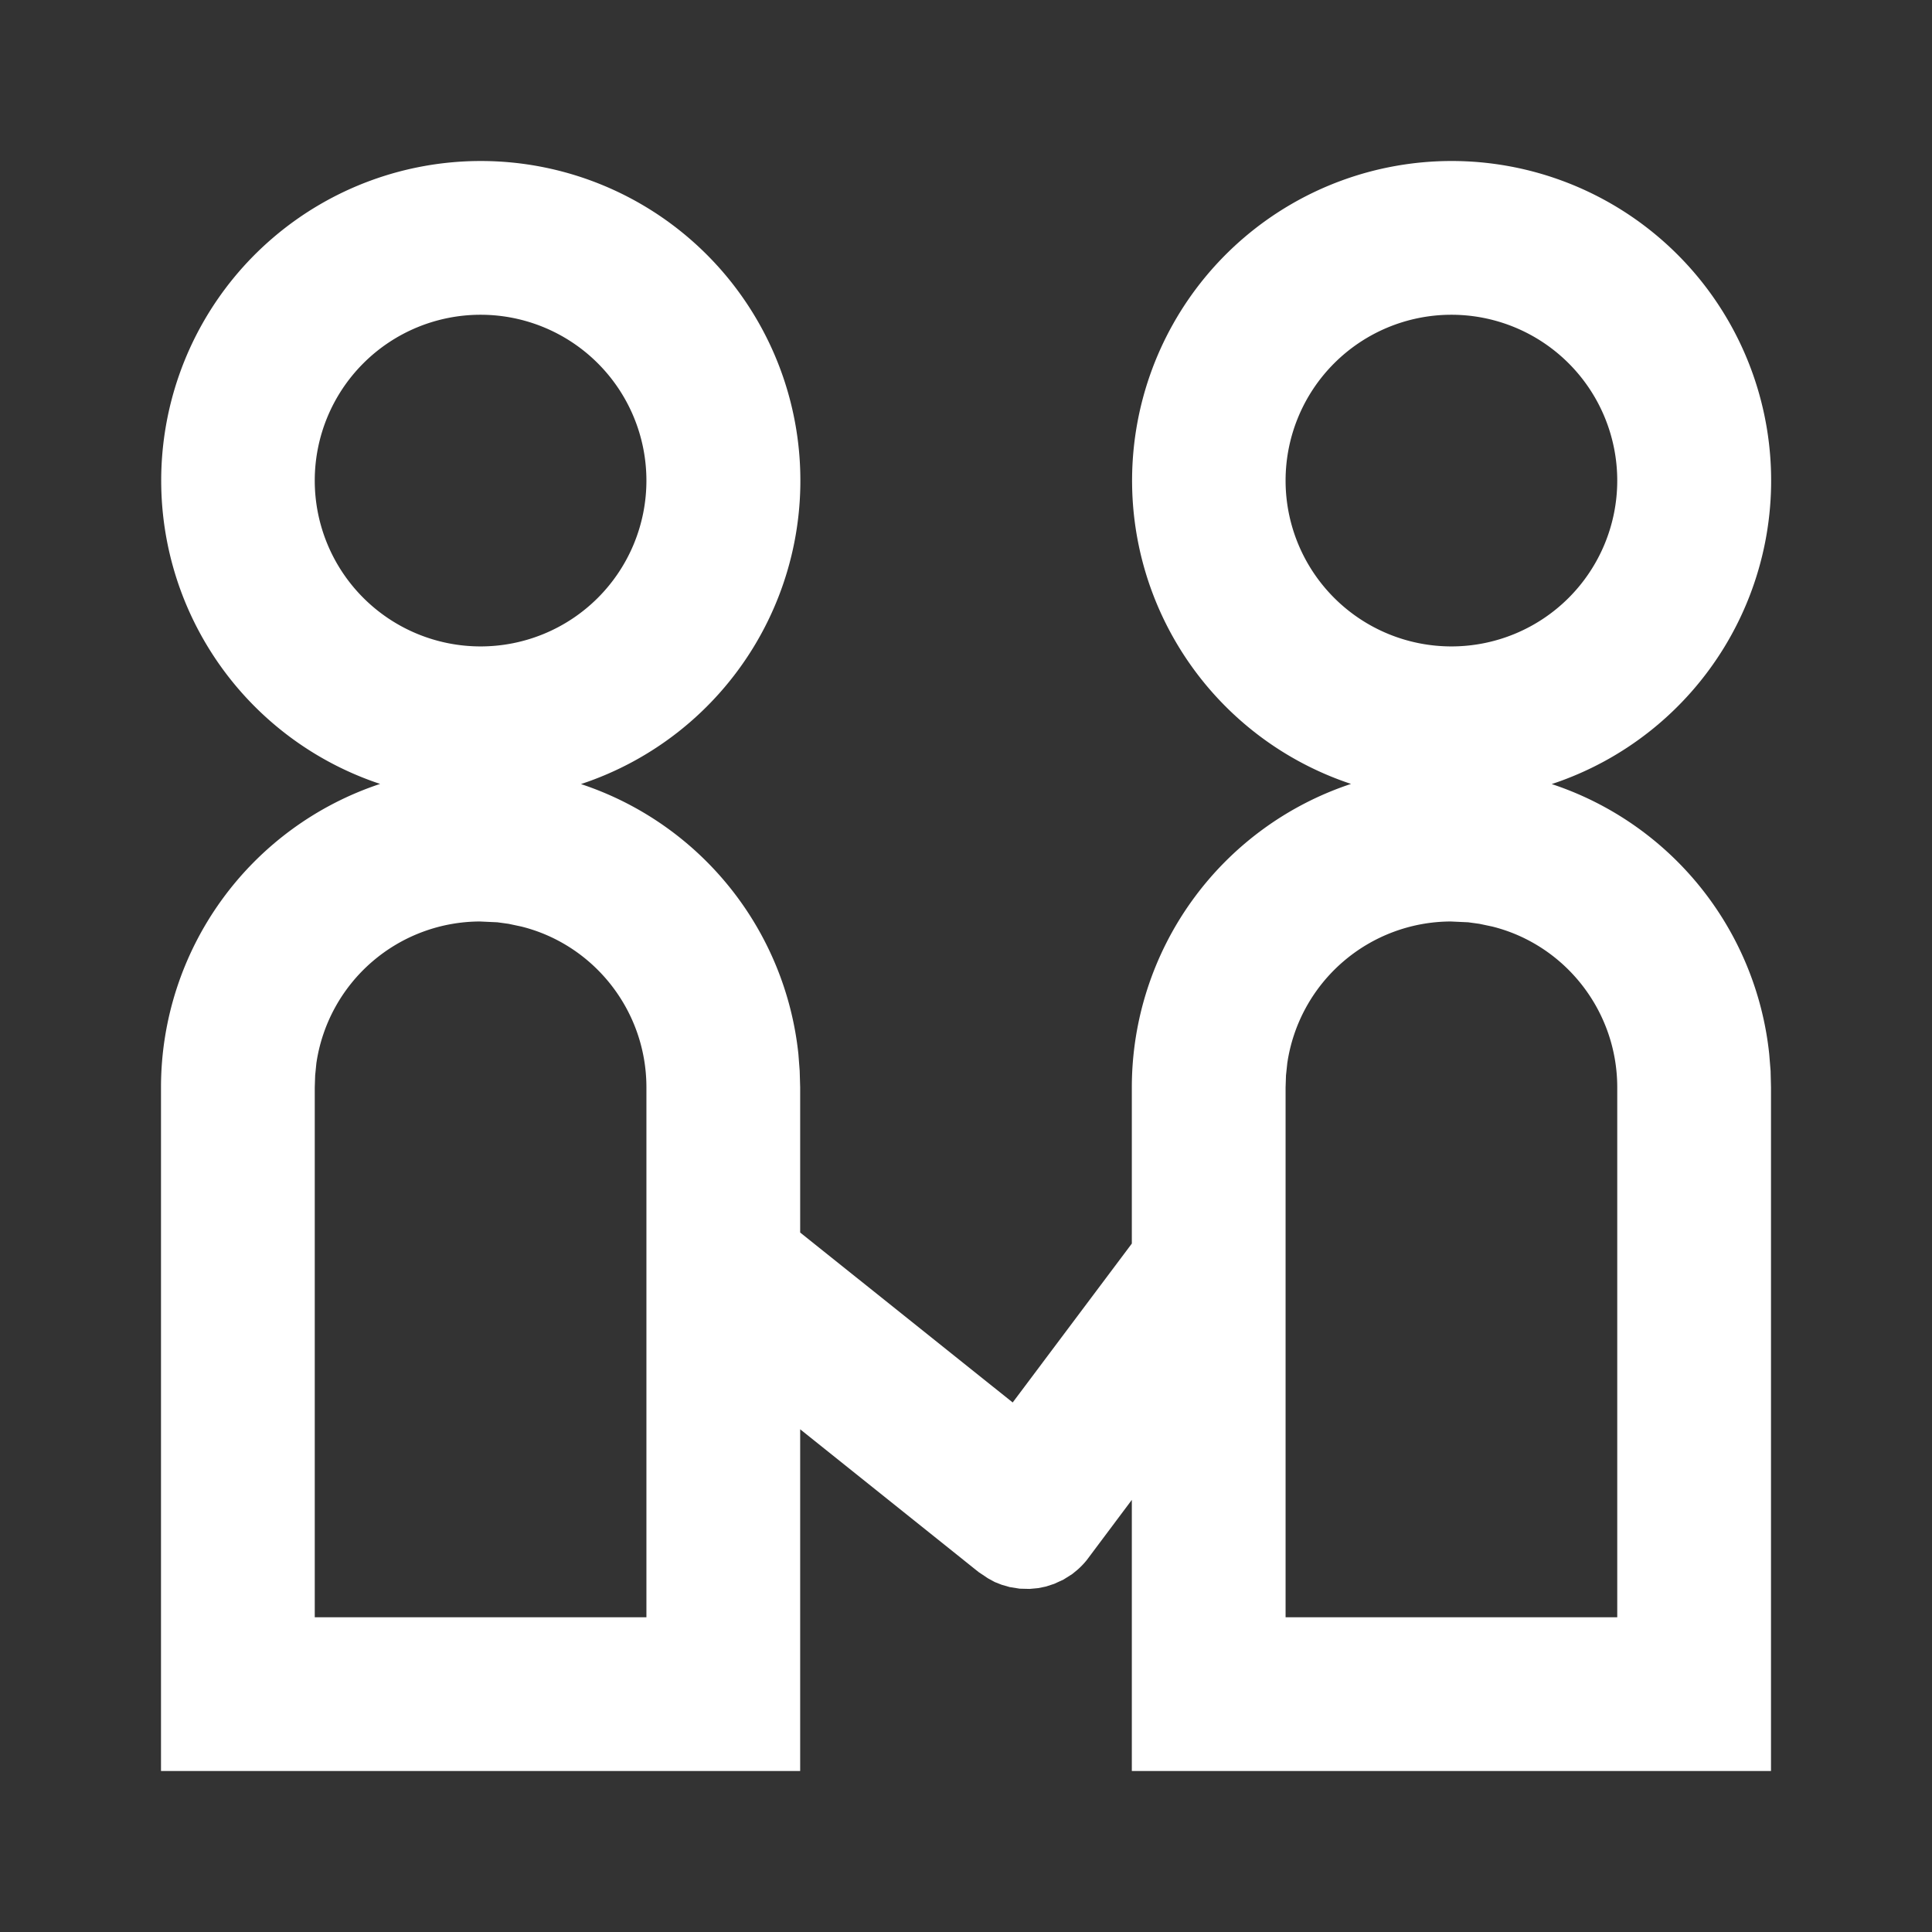 <?xml version="1.0" standalone="no"?><!DOCTYPE svg PUBLIC "-//W3C//DTD SVG 1.1//EN" "http://www.w3.org/Graphics/SVG/1.1/DTD/svg11.dtd"><svg class="icon" width="40px" height="40.00px" viewBox="0 0 1024 1024" version="1.1" xmlns="http://www.w3.org/2000/svg"><rect x="0" y="0" width="1024" height="1024" fill="#333333" stroke="none"/><path fill="#ffffff" d="M769.28 85.333a169.387 169.387 0 0 1 53.163 330.24 169.344 169.344 0 0 1 115.285 143.147l0.725 8.832 0.213 8.789V938.667h-338.773v-143.701l-23.893 31.915a40.533 40.533 0 0 1-4.907 5.12l-2.816 2.304-4.608 2.901-4.907 2.261-4.48 1.451-3.968 0.811-4.608 0.427-5.248-0.128-5.333-0.853-4.267-1.237-3.669-1.451-3.584-1.963-4.907-3.285-94.592-75.691V938.667H85.333v-362.325a169.472 169.472 0 0 1 116.139-160.853 169.387 169.387 0 1 1 106.453 0.085 169.387 169.387 0 0 1 115.243 143.104l0.683 8.875 0.256 8.789v76.928l112.64 90.069 63.147-84.224v-82.773a169.472 169.472 0 0 1 116.181-160.853A169.387 169.387 0 0 1 769.28 85.333zM263.595 488.832l-9.301-0.427h0.427a87.893 87.893 0 0 0-87.04 75.136l-0.64 6.443-0.213 6.357v280.832h175.787v-280.832c0-40.789-27.904-75.691-66.261-85.248l-6.827-1.451-5.931-0.811z m514.56 0l-9.259-0.427h0.427a87.893 87.893 0 0 0-87.04 75.136l-0.683 6.443-0.213 6.357v280.832h175.787v-280.832c0-40.789-27.904-75.691-66.219-85.248l-6.869-1.451-5.931-0.811zM254.72 166.827a87.893 87.893 0 1 0 0 175.787 87.893 87.893 0 0 0 0-175.787z m514.56 0a87.893 87.893 0 1 0 0 175.787 87.893 87.893 0 0 0 0-175.787z" /></svg>